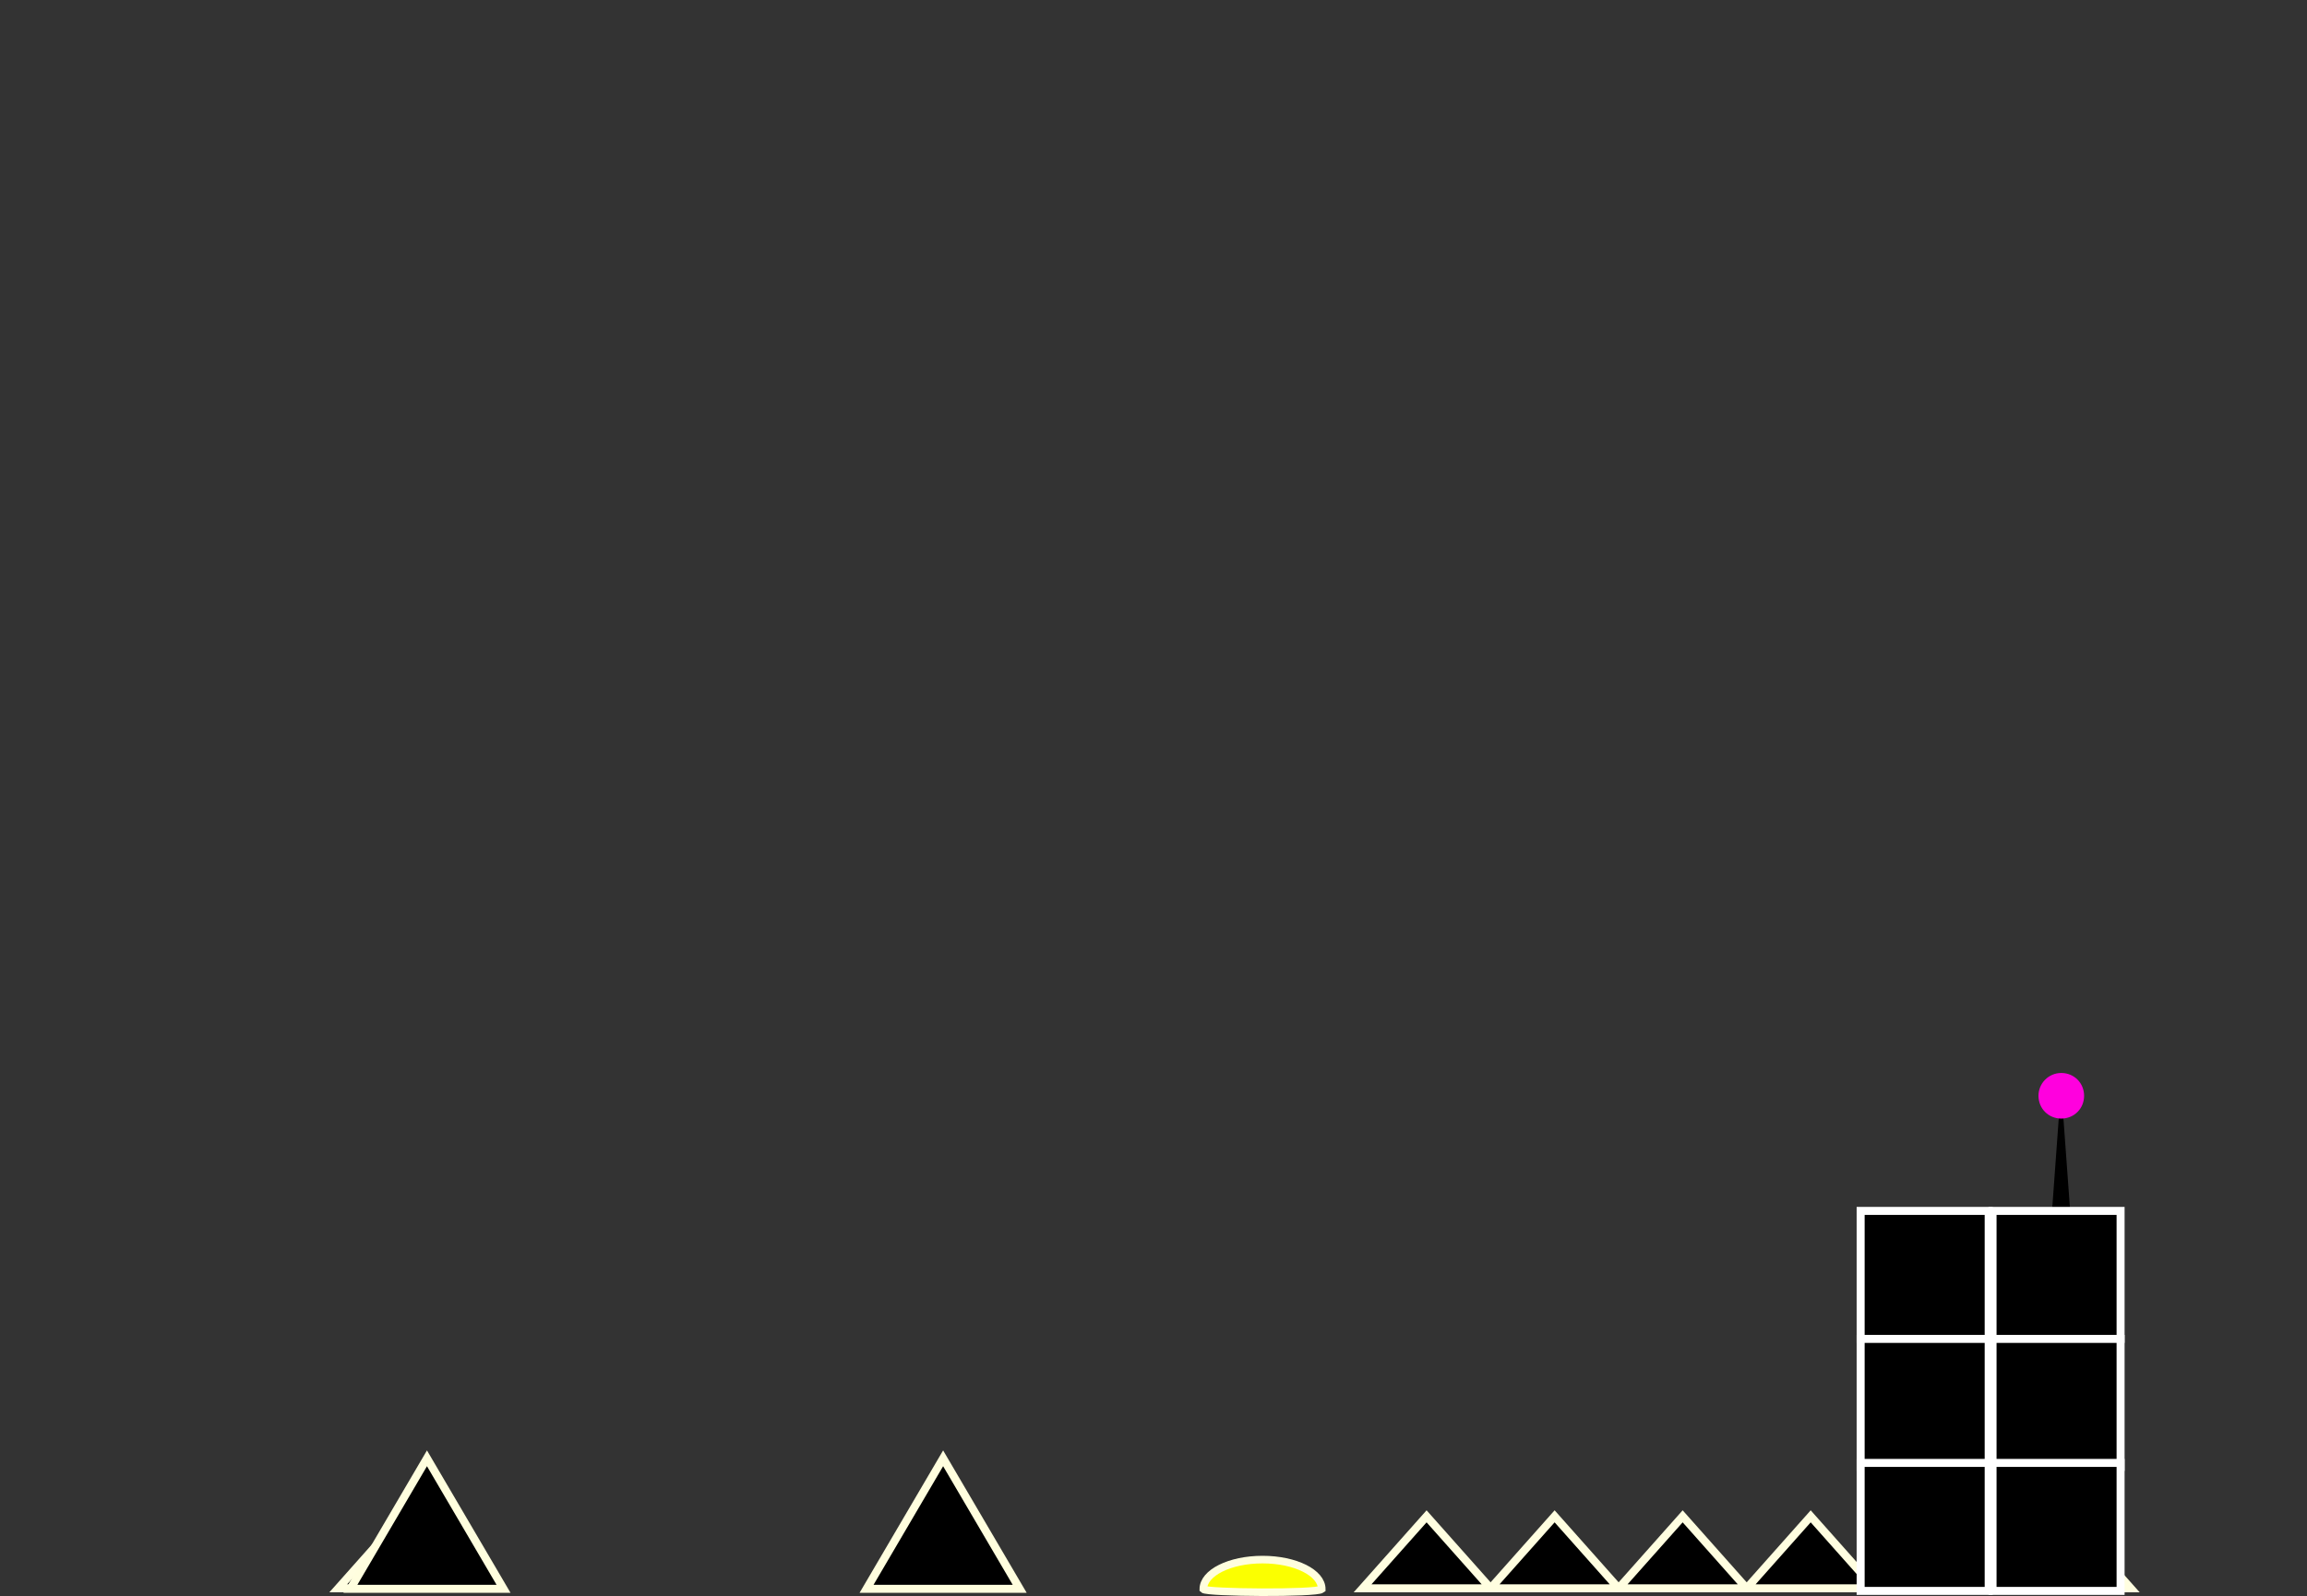 <svg version="1.1" xmlns="http://www.w3.org/2000/svg" xmlns:xlink="http://www.w3.org/1999/xlink" width="576.577" height="398.995" viewBox="0,0,576.577,398.995"><rect x="0" y="0" width="576.577" height="398.995" fill="#333333" stroke="none"/><g transform="translate(50.541,37.718)"><g data-paper-data="{&quot;isPaintingLayer&quot;:true}" fill-rule="nonzero" stroke-linecap="butt" stroke-linejoin="miter" stroke-miterlimit="10" stroke-dasharray="" stroke-dashoffset="0" style="mix-blend-mode: normal"><g data-paper-data="{&quot;index&quot;:null}" stroke="none" stroke-width="0"><path d="M464.627,234.521l3.8,52.3h-7.7l3.8,-52.3z" fill="#000000"/><path d="M458.927,236.221c0,-3.1 2.5,-5.7 5.7,-5.7c3.2,0 5.7,2.5 5.7,5.7c0,3.2 -2.5,5.7 -5.7,5.7c-3.2,0 -5.7,-2.5 -5.7,-5.7z" fill="#ff00de"/></g><g fill="#000000" stroke="#fffee0" stroke-width="2"><path d="M33.997,359.356l16,-18l16,18z"/><path d="M289.997,359.356l16,-18l16,18z"/><path d="M353.997,359.356l16,-18l16,18z"/><path d="M321.997,359.356l16,-18l16,18z"/><path d="M417.997,359.356l16,-18l16,18z"/><path d="M385.997,359.356l16,-18l16,18z"/><path d="M449.997,359.356l16,-18l16,18z"/></g><path d="M-50.541,-4.685v-33.033h576.577v33.033z" fill="none" stroke="none" stroke-width="NaN"/><g fill="#000000" stroke="#fffede" stroke-width="2"><path d="M37.03,359.48l19.14,-32.629l19.14,32.629z"/><path d="M166.03,359.48l19.14,-32.629l19.14,32.629z"/></g><path d="M279.8,359.575c-1.4,1.1 -28.7,0.9 -29.6,0c0,-4.1 6.6,-7.4 14.8,-7.4c8.2,0 14.8,3.3 14.8,7.4z" fill="#fbff00" stroke="#fffede" stroke-width="1.9"/><g fill="#000000" stroke="#ffffff" stroke-width="2"><path d="M447.447,297v-32h32v32z"/><path d="M447.447,329v-32h32v32z"/><path d="M447.447,360v-32h32v32z"/></g><g fill="#000000" stroke="#ffffff" stroke-width="2"><path d="M414.48,297v-32h32v32z"/><path d="M414.48,329v-32h32v32z"/><path d="M414.48,360v-32h32v32z"/></g></g></g></svg>